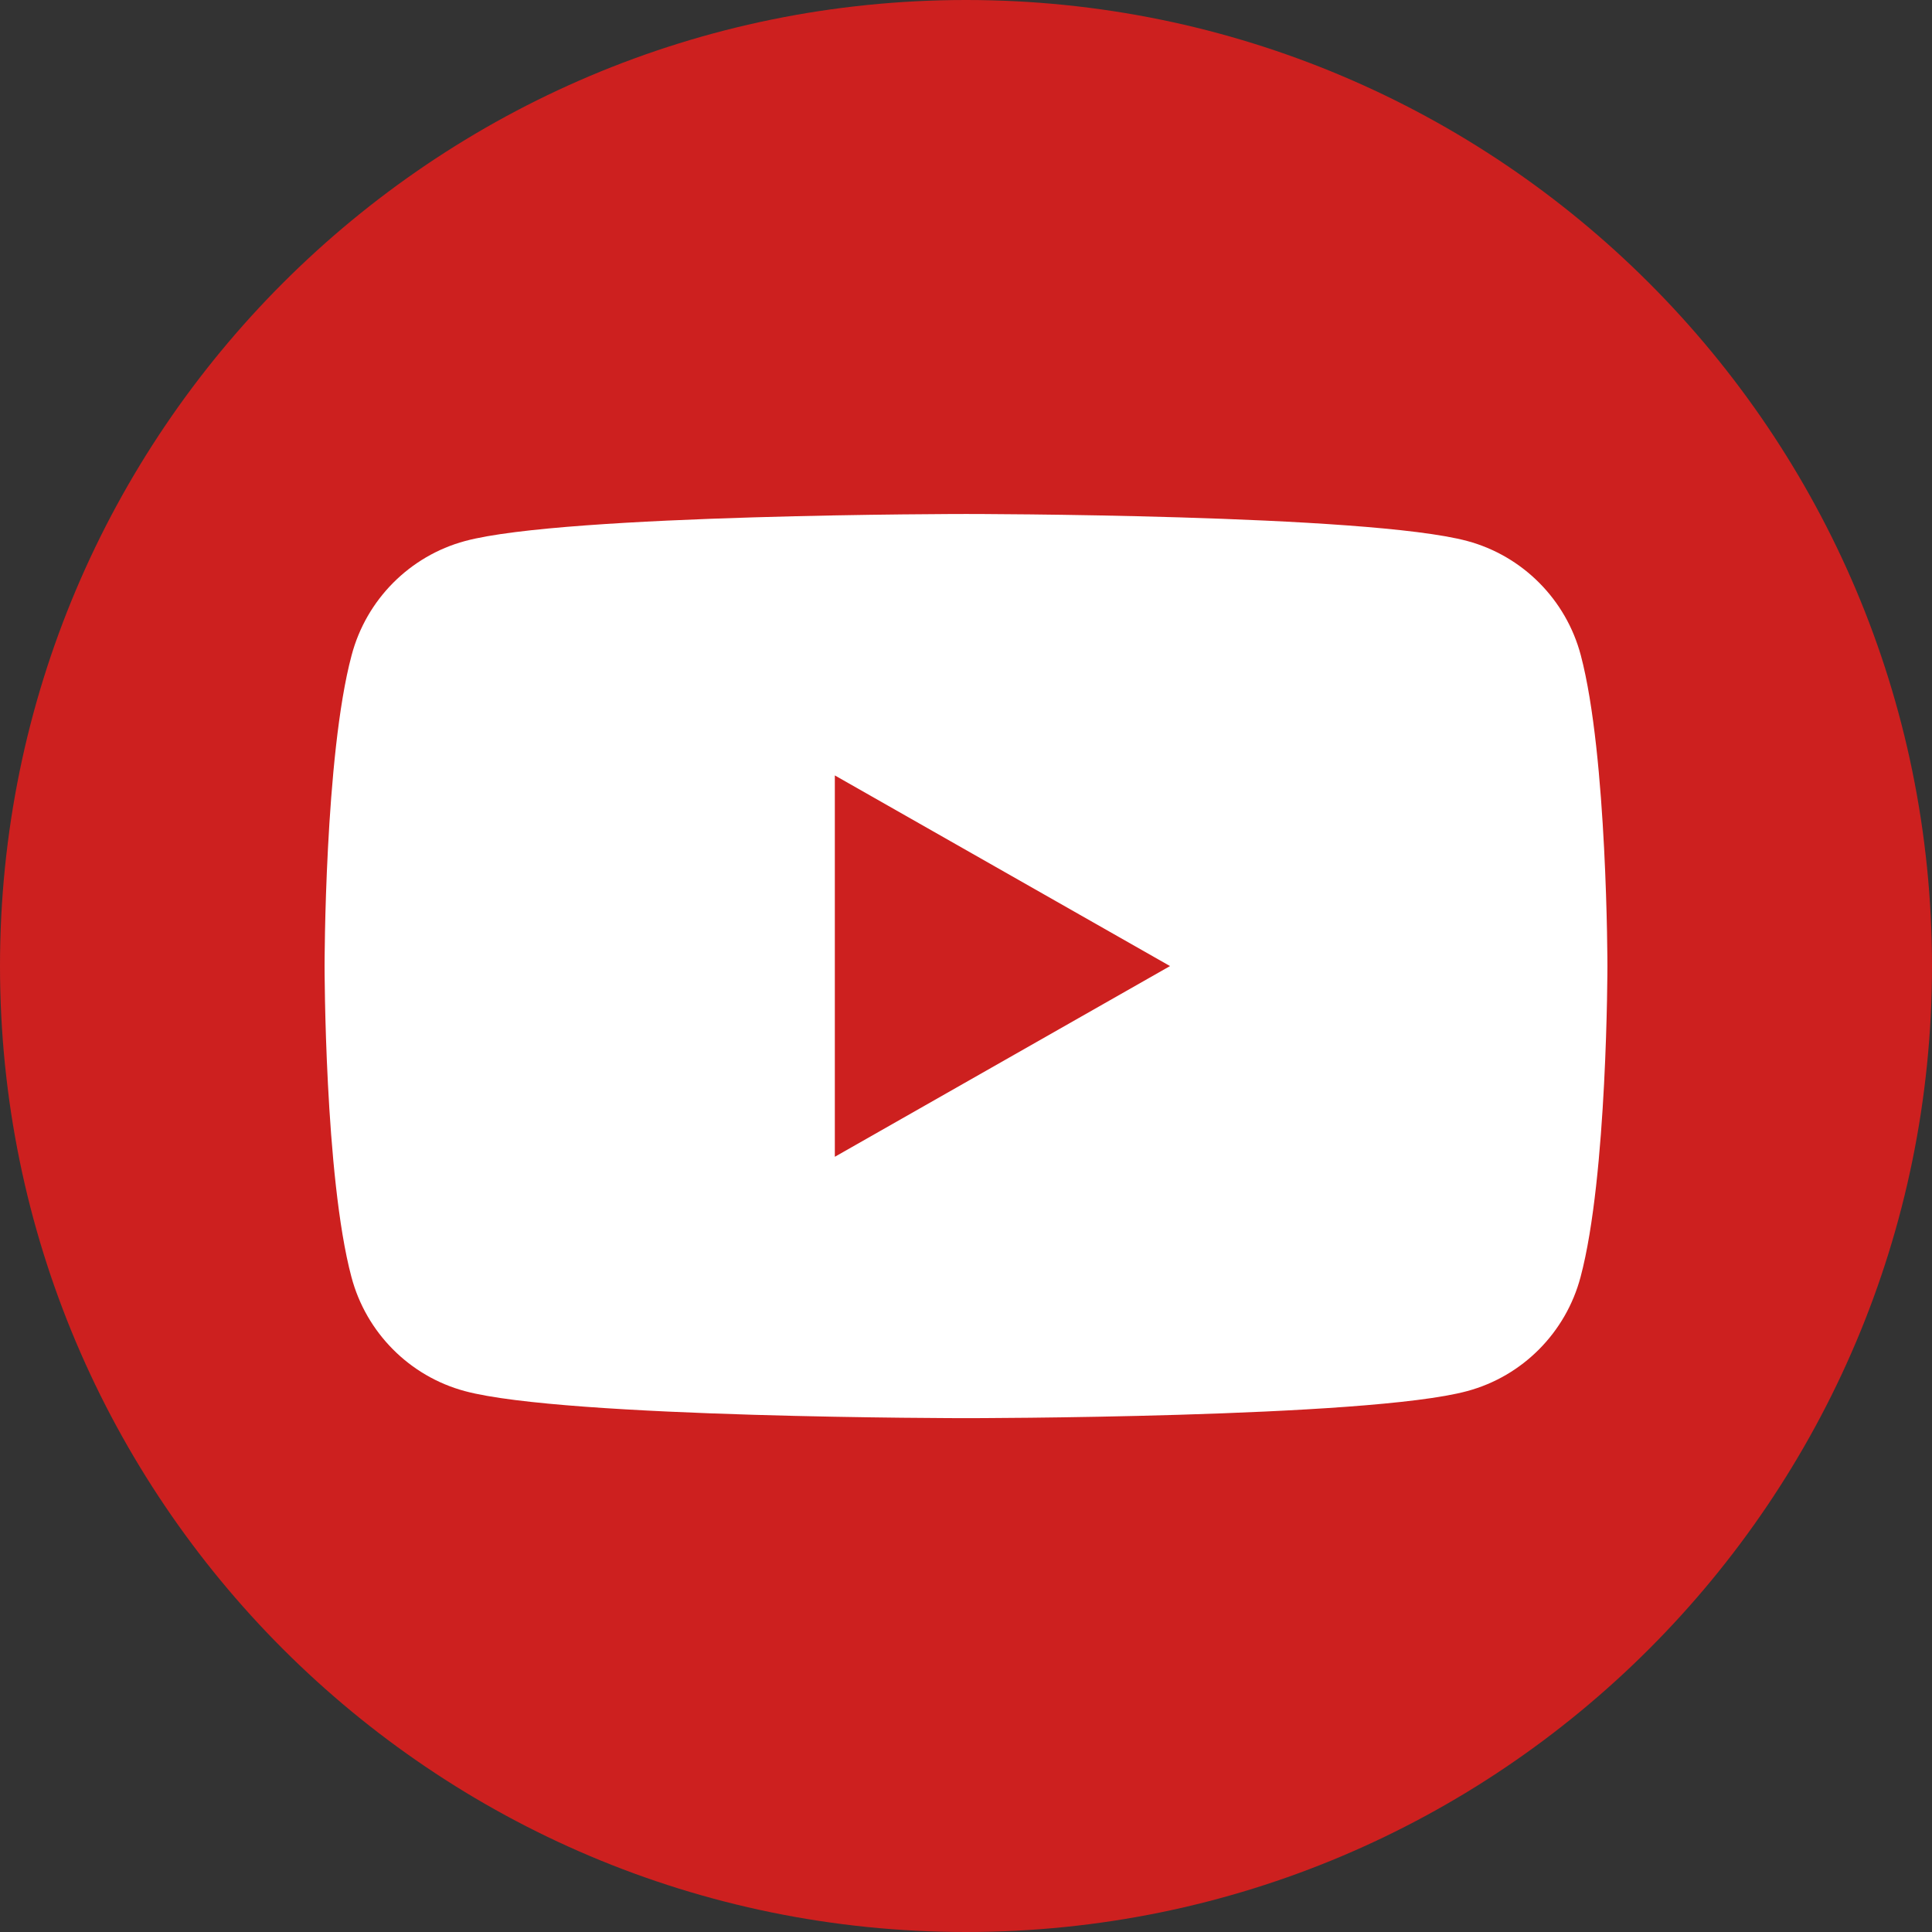 <svg width="28" height="28" viewBox="0 0 28 28" fill="none" xmlns="http://www.w3.org/2000/svg">
<rect x="0" y="0" width="28" height="28" fill="#333333" stroke="none"/>
<path d="M14 28C6.269 28 0 21.731 0 14C0 6.269 6.269 0 14 0C21.731 0 28 6.269 28 14C28 21.731 21.731 28 14 28Z" fill="#CD201F"/>
<path d="M22.91 9.496C22.697 8.69 22.067 8.057 21.266 7.841C19.816 7.449 14.003 7.449 14.003 7.449C14.003 7.449 8.187 7.449 6.74 7.841C5.939 8.057 5.309 8.69 5.096 9.496C4.704 10.955 4.704 14.001 4.704 14.001C4.704 14.001 4.704 17.048 5.093 18.506C5.306 19.313 5.936 19.946 6.737 20.161C8.187 20.553 14 20.553 14 20.553C14 20.553 19.816 20.553 21.263 20.161C22.064 19.946 22.694 19.313 22.907 18.506C23.296 17.048 23.296 14.001 23.296 14.001C23.296 14.001 23.296 10.955 22.91 9.496ZM12.099 16.765V11.238L16.957 14.001L12.099 16.765Z" fill="white"/>
</svg>
